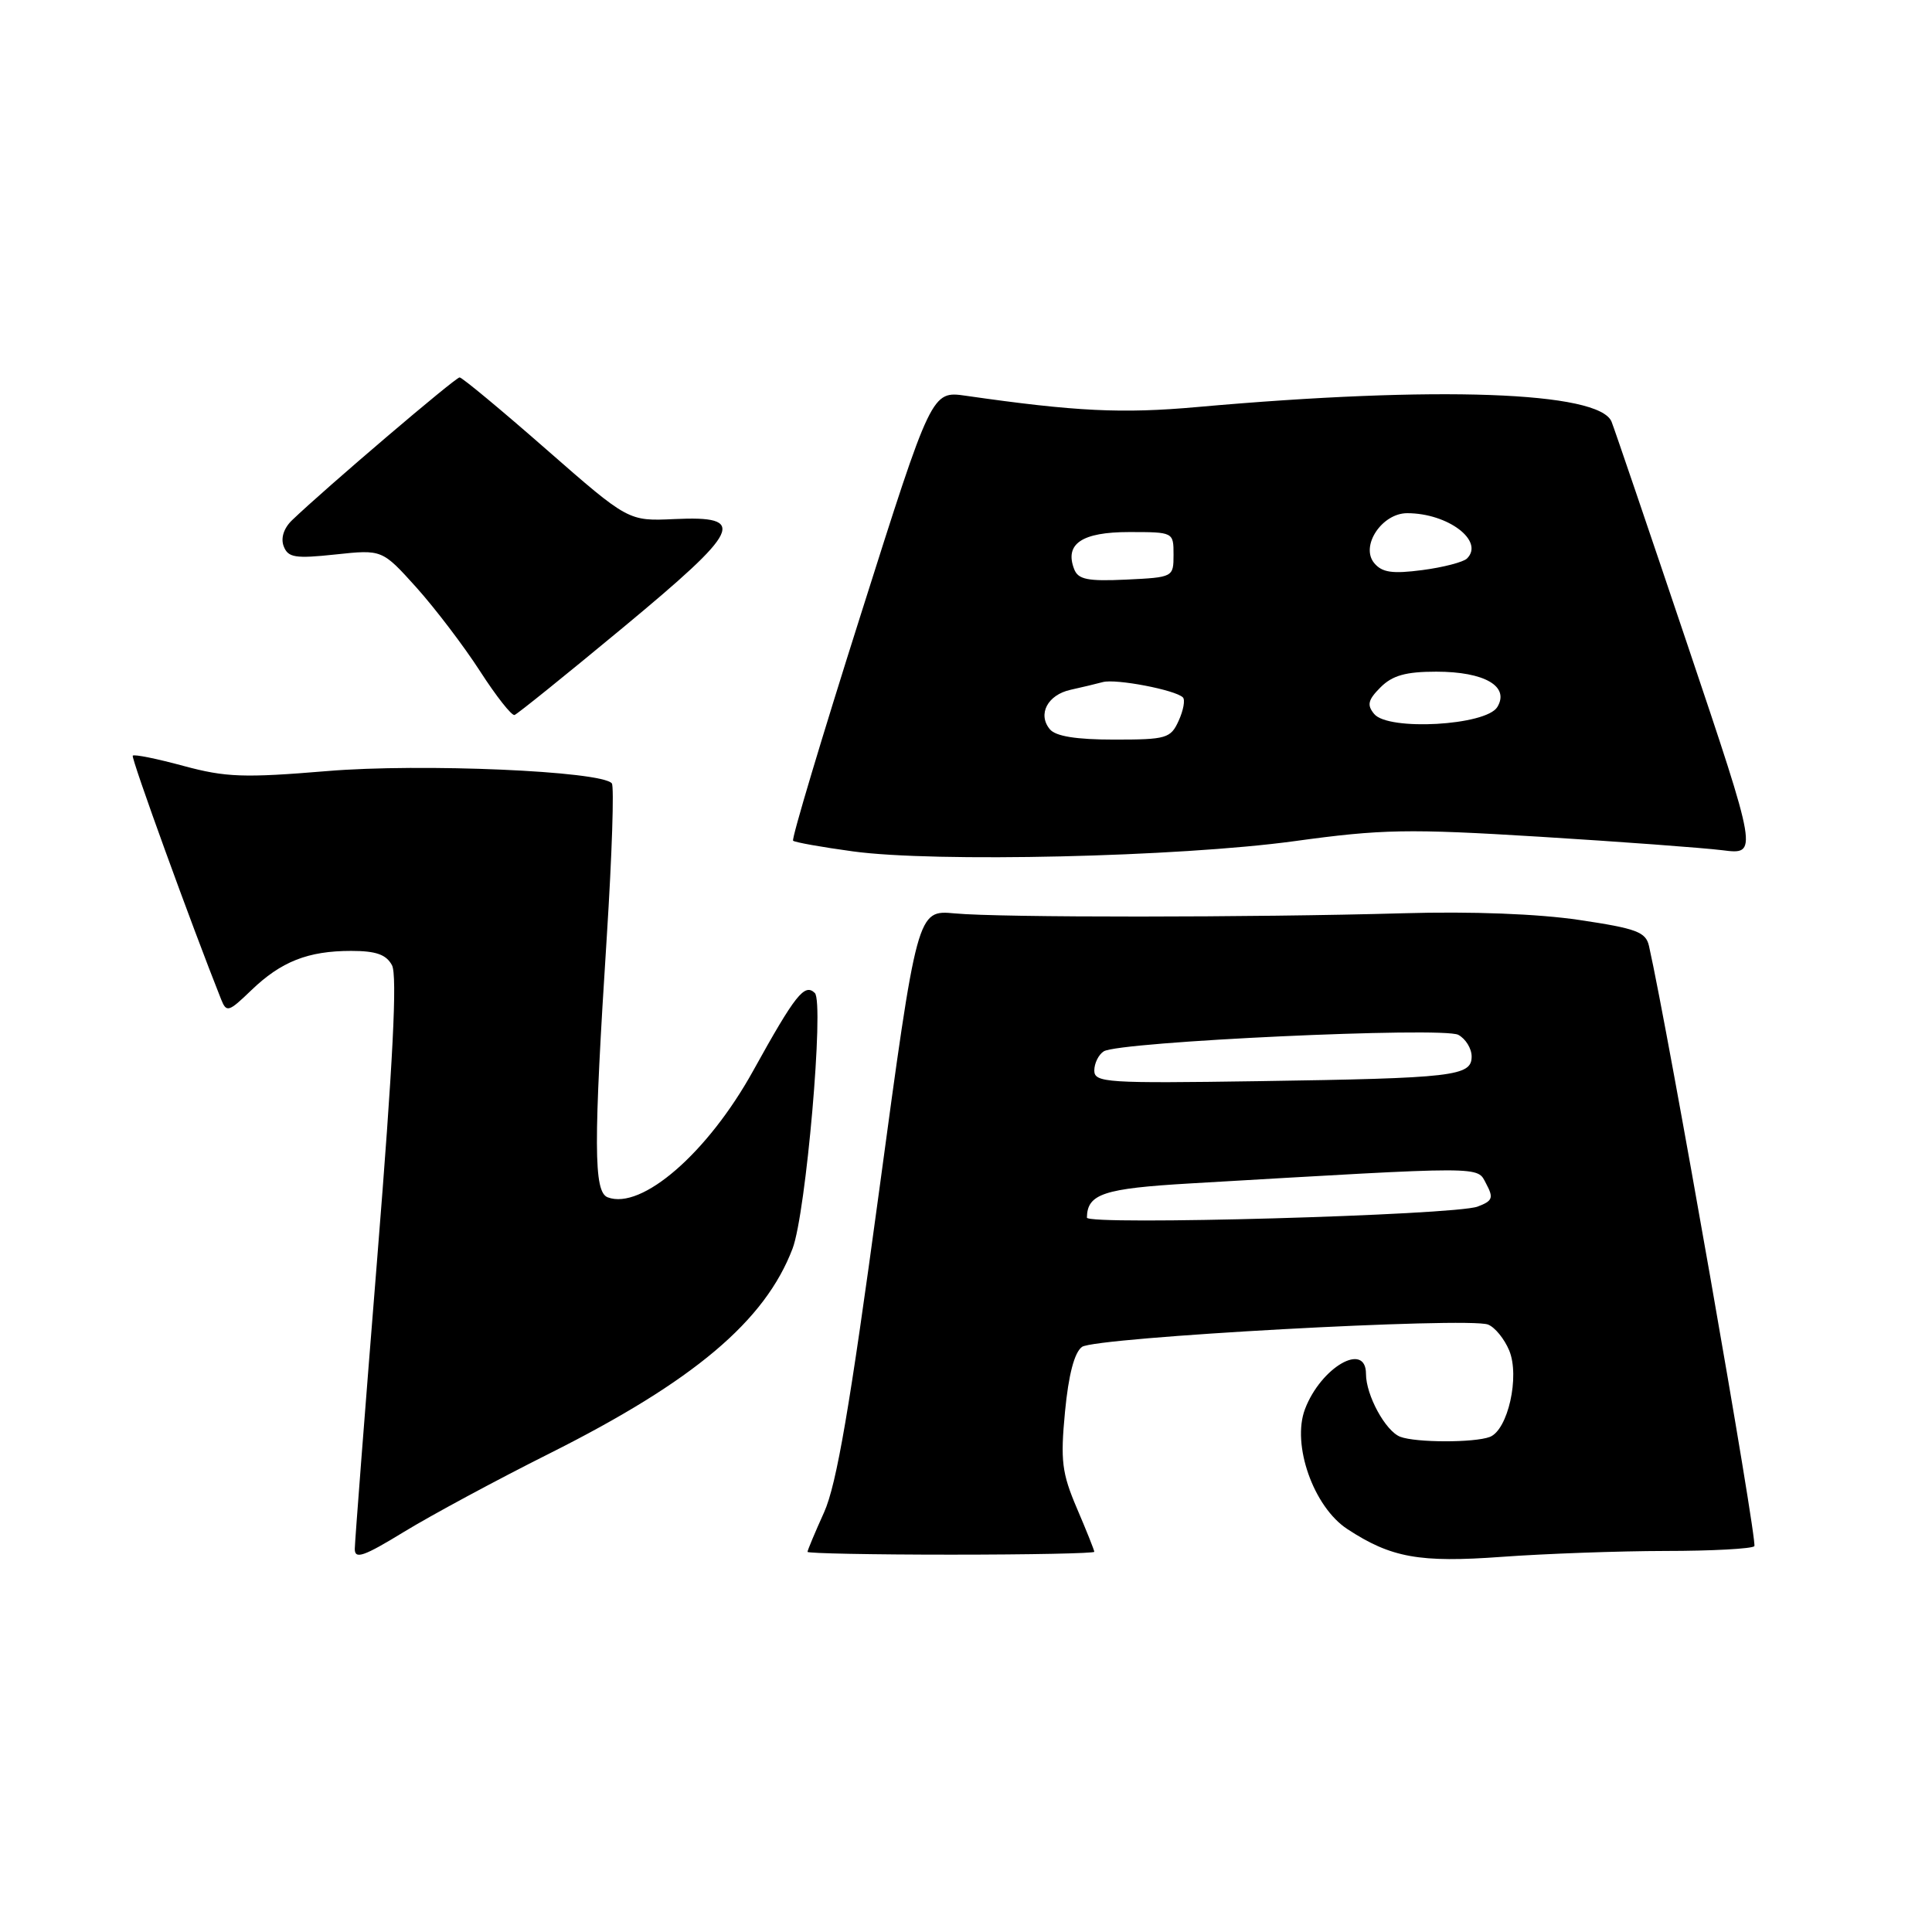 <?xml version="1.0" encoding="UTF-8" standalone="no"?>
<!DOCTYPE svg PUBLIC "-//W3C//DTD SVG 1.1//EN" "http://www.w3.org/Graphics/SVG/1.1/DTD/svg11.dtd" >
<svg xmlns="http://www.w3.org/2000/svg" xmlns:xlink="http://www.w3.org/1999/xlink" version="1.1" viewBox="0 0 256 256">
 <g >
 <path fill="currentColor"
d=" M 72.78 192.61 C 91.91 183.02 101.37 175.05 105.02 165.44 C 106.80 160.76 109.23 132.83 107.97 131.58 C 106.61 130.25 105.39 131.79 99.79 141.90 C 93.78 152.76 85.02 160.37 80.52 158.65 C 78.65 157.93 78.63 151.71 80.41 124.00 C 81.09 113.28 81.39 104.18 81.07 103.80 C 79.72 102.16 55.82 101.13 43.37 102.17 C 32.30 103.09 29.92 103.00 24.32 101.49 C 20.79 100.53 17.77 99.92 17.59 100.13 C 17.34 100.42 25.37 122.55 29.30 132.42 C 30.01 134.20 30.29 134.11 33.28 131.23 C 37.24 127.41 40.81 126.00 46.53 126.00 C 49.83 126.00 51.18 126.48 51.94 127.90 C 52.66 129.23 52.07 140.76 49.99 166.65 C 48.36 186.92 47.02 204.28 47.01 205.24 C 47.00 206.66 48.20 206.24 53.53 202.98 C 57.13 200.78 65.79 196.11 72.78 192.61 Z  M 220.67 205.51 C 226.81 205.51 232.11 205.22 232.46 204.88 C 232.93 204.40 221.05 136.67 218.50 125.35 C 218.08 123.49 216.85 123.03 209.26 121.90 C 203.82 121.09 195.00 120.75 186.00 121.01 C 165.95 121.58 132.53 121.60 126.51 121.03 C 121.53 120.57 121.53 120.57 116.46 158.03 C 112.61 186.45 110.86 196.68 109.20 200.38 C 107.99 203.06 107.00 205.42 107.00 205.63 C 107.00 205.83 115.55 206.00 126.00 206.00 C 136.45 206.00 145.00 205.83 145.00 205.62 C 145.00 205.42 143.97 202.83 142.70 199.87 C 140.70 195.18 140.50 193.56 141.12 187.05 C 141.59 182.15 142.36 179.21 143.37 178.47 C 145.11 177.20 194.50 174.49 197.17 175.51 C 198.08 175.86 199.34 177.41 199.98 178.95 C 201.40 182.38 199.81 189.48 197.41 190.40 C 195.35 191.18 187.61 191.17 185.54 190.38 C 183.59 189.63 181.00 184.88 181.00 182.05 C 181.00 177.71 175.03 181.16 172.92 186.71 C 171.13 191.41 174.05 199.68 178.53 202.61 C 184.33 206.41 188.08 207.09 199.00 206.29 C 204.78 205.87 214.52 205.52 220.67 205.51 Z  M 171.50 111.46 C 183.13 109.86 186.55 109.80 204.00 110.87 C 214.72 111.53 225.63 112.34 228.23 112.66 C 232.96 113.26 232.96 113.26 223.58 85.38 C 218.42 70.05 213.90 56.77 213.54 55.88 C 211.92 51.87 190.43 51.10 158.68 53.93 C 148.66 54.83 142.55 54.53 127.98 52.44 C 123.45 51.79 123.45 51.79 114.07 81.40 C 108.90 97.69 104.86 111.18 105.09 111.40 C 105.32 111.61 108.88 112.25 113.00 112.81 C 123.82 114.30 156.19 113.55 171.50 111.46 Z  M 82.50 83.20 C 98.27 70.12 99.13 68.33 89.34 68.78 C 83.26 69.06 83.26 69.06 72.38 59.54 C 66.40 54.30 61.23 50.01 60.90 50.01 C 60.35 50.00 43.15 64.66 38.71 68.92 C 37.60 69.98 37.18 71.30 37.59 72.38 C 38.17 73.89 39.11 74.04 44.45 73.47 C 50.64 72.81 50.64 72.81 55.18 77.85 C 57.67 80.63 61.47 85.62 63.61 88.94 C 65.75 92.26 67.81 94.87 68.18 94.74 C 68.56 94.61 75.00 89.42 82.50 83.20 Z  M 144.02 161.34 C 144.07 158.19 146.22 157.48 157.71 156.81 C 197.38 154.50 195.66 154.49 196.93 156.86 C 197.93 158.73 197.78 159.13 195.79 159.88 C 192.71 161.03 144.00 162.40 144.02 161.34 Z  M 145.00 141.85 C 145.00 140.90 145.56 139.75 146.25 139.31 C 148.24 138.02 191.18 136.03 193.23 137.12 C 194.20 137.64 195.00 138.93 195.00 139.99 C 195.00 142.60 192.69 142.87 166.75 143.26 C 146.65 143.56 145.00 143.46 145.00 141.85 Z  M 139.11 96.63 C 137.46 94.64 138.81 92.07 141.86 91.40 C 143.31 91.08 145.24 90.62 146.13 90.38 C 147.87 89.91 155.75 91.42 156.74 92.41 C 157.06 92.73 156.81 94.12 156.18 95.50 C 155.12 97.84 154.57 98.00 147.64 98.00 C 142.59 98.00 139.88 97.56 139.11 96.63 Z  M 182.09 94.61 C 181.10 93.42 181.26 92.74 182.93 91.07 C 184.50 89.50 186.28 89.00 190.31 89.00 C 196.72 89.00 200.07 90.95 198.40 93.69 C 196.90 96.14 183.96 96.87 182.09 94.61 Z  M 142.33 75.41 C 141.04 72.06 143.35 70.50 149.61 70.50 C 155.49 70.50 155.50 70.51 155.50 73.50 C 155.50 76.48 155.46 76.50 149.24 76.80 C 144.11 77.04 142.86 76.79 142.33 75.41 Z  M 182.09 74.61 C 180.22 72.36 183.11 68.00 186.46 68.00 C 191.87 68.00 196.73 71.69 194.38 74.01 C 193.90 74.48 191.23 75.18 188.46 75.54 C 184.48 76.06 183.13 75.86 182.09 74.61 Z "/>
</g>
</svg>